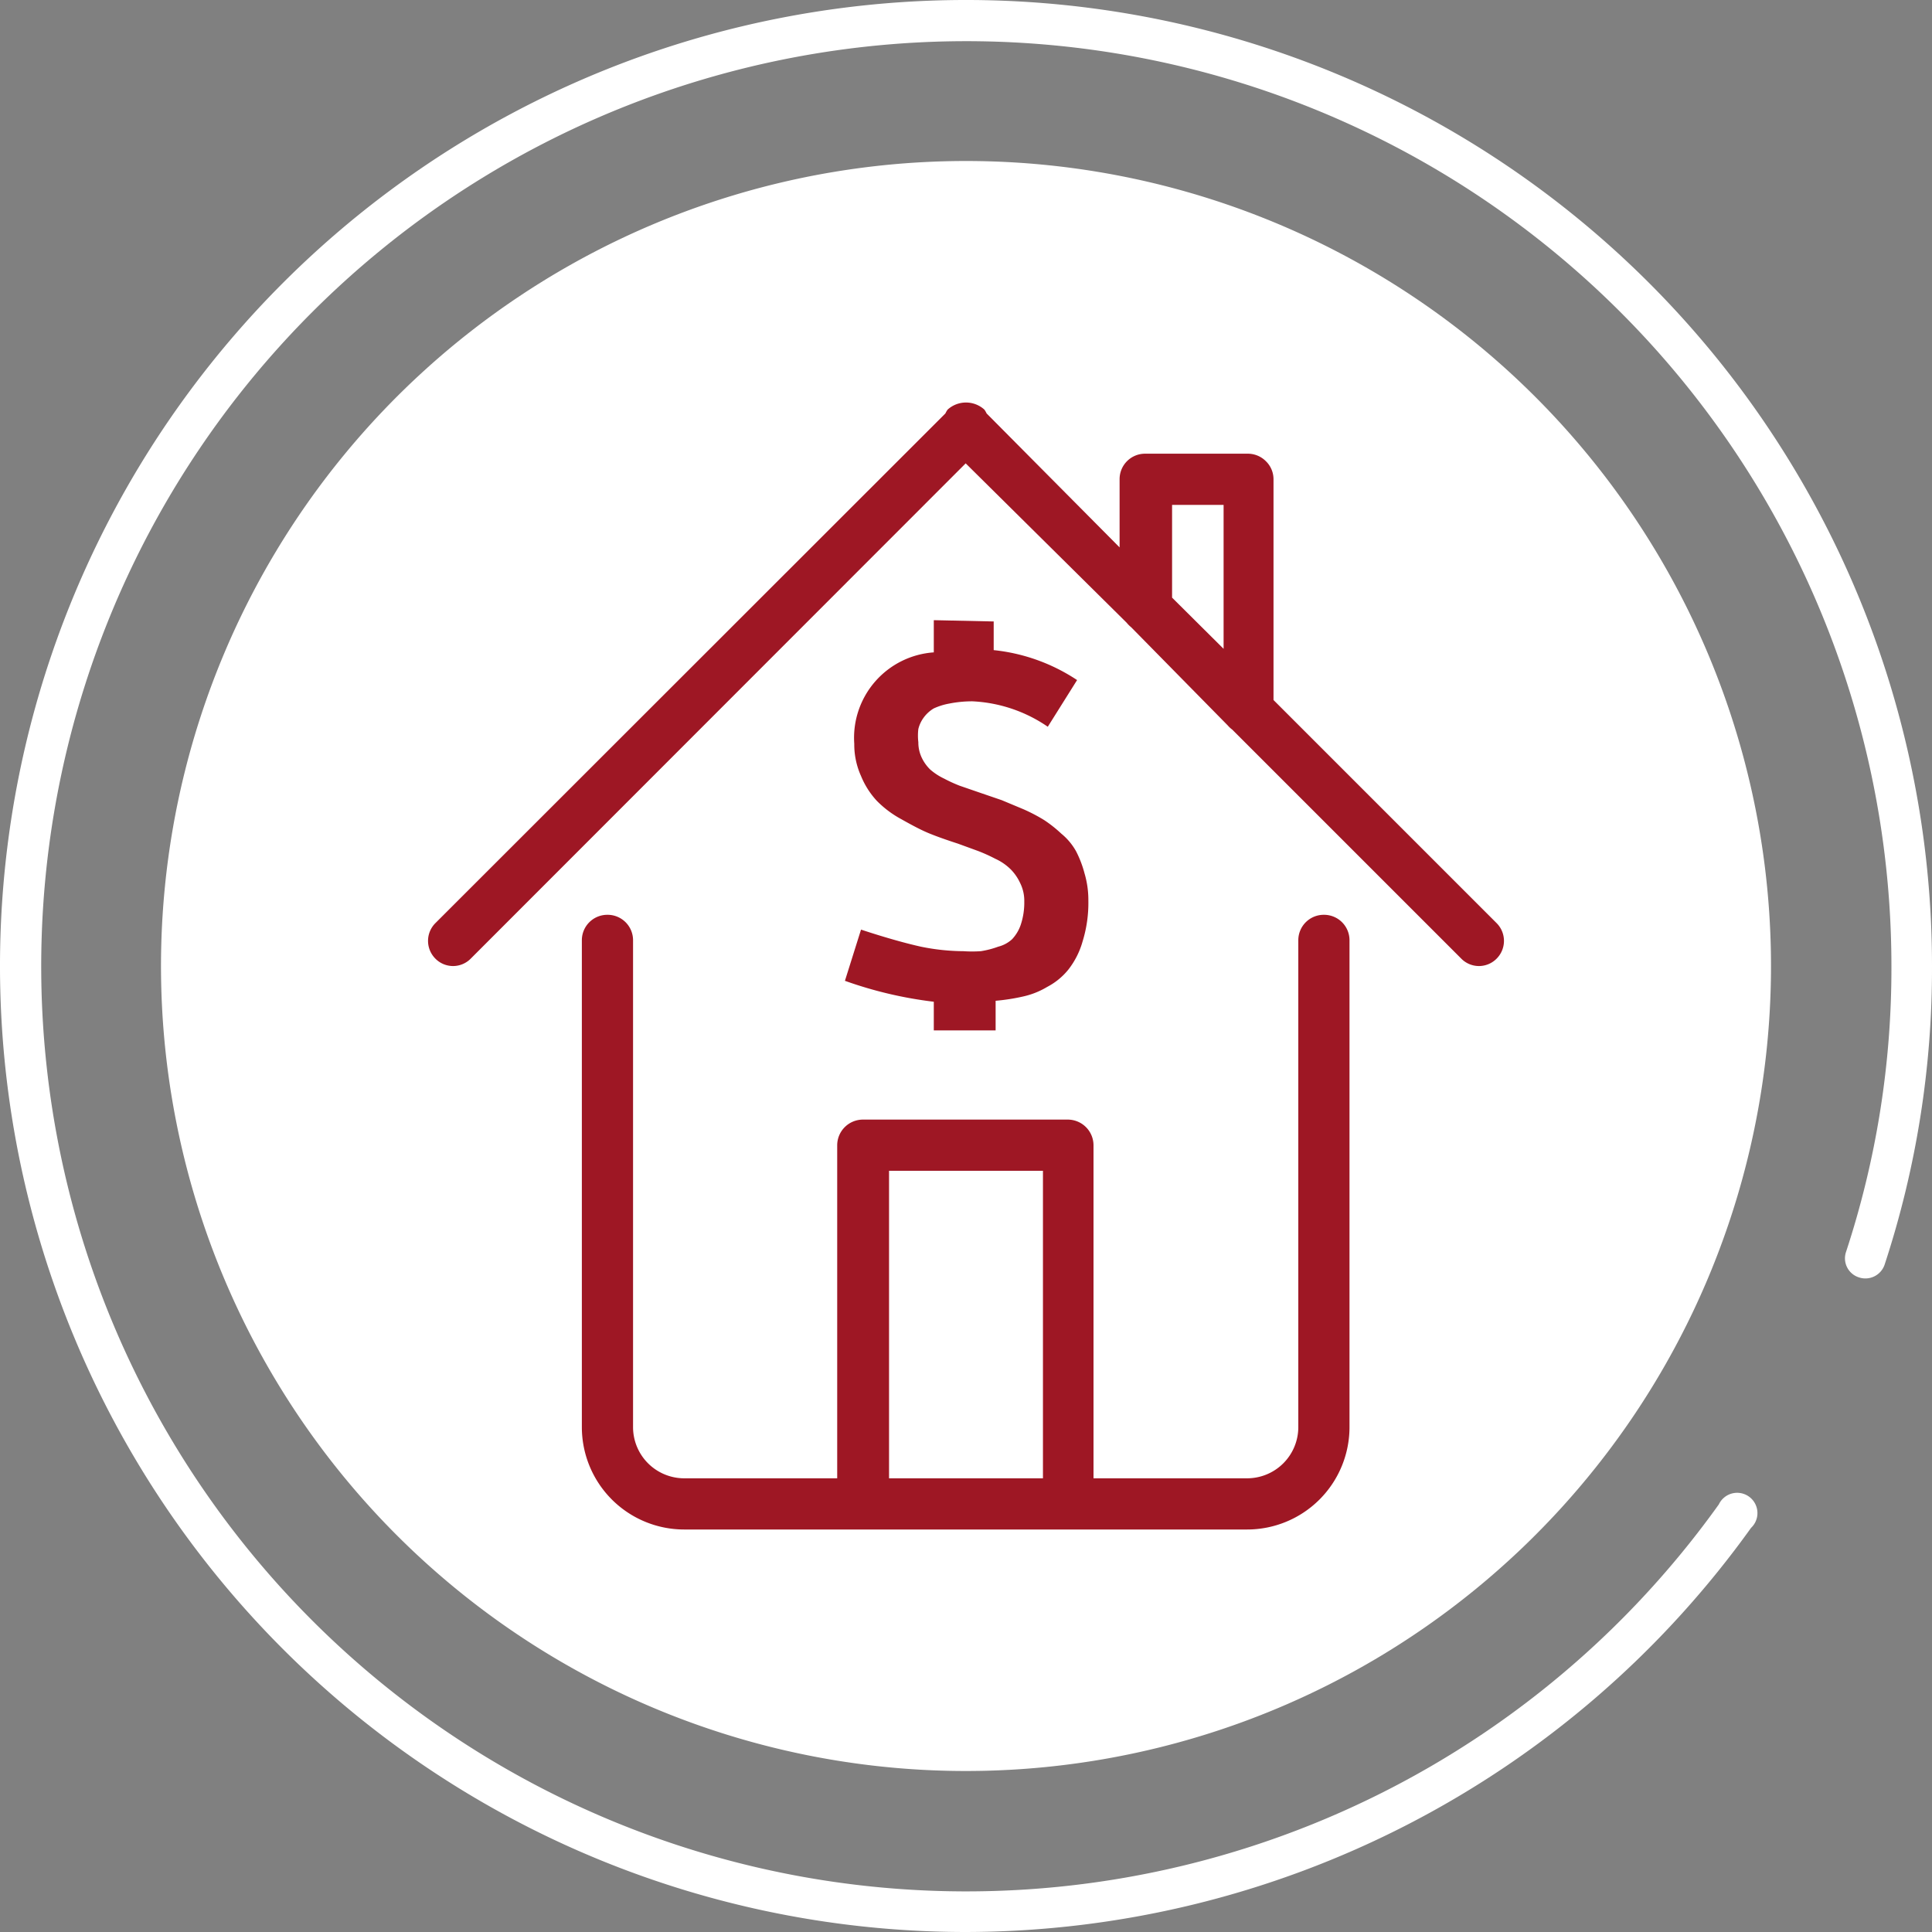 <svg xmlns="http://www.w3.org/2000/svg" viewBox="0 0 60 60"><rect x="0" y="0" width="60" height="60" fill="#808080" stroke="none"/><defs><style>.cls-1{fill:#fff;}.cls-2{fill:#9e1724;fill-rule:evenodd;}</style></defs><g id="Capa_2" data-name="Capa 2"><g id="Capa_1-2" data-name="Capa 1"><path class="cls-1" d="M30,5A25,25,0,1,0,55,30,25,25,0,0,0,30,5Z"/><path class="cls-1" d="M30,60A30,30,0,1,1,60,30a29.44,29.44,0,0,1-1.47,9.27.63.63,0,0,1-.8.4.62.62,0,0,1-.4-.79A28.17,28.17,0,0,0,58.74,30a28.73,28.73,0,1,0-5.36,16.72.63.63,0,1,1,1,.73A30.05,30.05,0,0,1,30,60Z"/><path class="cls-2" d="M46.48,29.77a.77.77,0,0,1-1.1,0l-7.11-7.11a.86.86,0,0,1-.14-.13l-3-3.05a.93.93,0,0,1-.14-.14l-5-4.95L14.62,29.77a.77.77,0,0,1-1.1,0,.78.78,0,0,1,0-1.1L29.36,12.84a.75.75,0,0,1,.07-.12.85.85,0,0,1,1.14,0,.75.75,0,0,1,.07.12L34.77,17V14.88h0a.79.79,0,0,1,.8-.79h3.18a.79.79,0,0,1,.56.23.78.78,0,0,1,.24.56v6.86l6.93,6.93A.78.78,0,0,1,46.48,29.77ZM38,15.68h-1.6v2.88L38,20.15ZM18.86,28.41a.79.79,0,0,1,.8.79V44.32a1.59,1.59,0,0,0,1.59,1.59H26V35.57a.8.8,0,0,1,.8-.8h6.36a.8.8,0,0,1,.8.8V45.91h4.77a1.59,1.59,0,0,0,1.59-1.59V29.2a.79.79,0,0,1,.8-.79.79.79,0,0,1,.79.79V44.32a3.18,3.18,0,0,1-3.18,3.18H21.25a3.18,3.18,0,0,1-3.18-3.18V29.2A.79.79,0,0,1,18.86,28.41Zm13.53,17.5V36.36H27.61v9.55h4.78ZM30.86,19.3v.89a5.76,5.76,0,0,1,2.59.93l-.91,1.45a4.5,4.5,0,0,0-2.34-.79,3.65,3.65,0,0,0-.72.07A2,2,0,0,0,29,22a1.05,1.05,0,0,0-.31.28,1,1,0,0,0-.17.36,1.73,1.73,0,0,0,0,.41,1.1,1.1,0,0,0,.11.49,1.28,1.28,0,0,0,.26.36,1.88,1.88,0,0,0,.43.28,4.5,4.5,0,0,0,.48.22l.58.2.73.25.67.28a5.24,5.24,0,0,1,.65.34,4,4,0,0,1,.53.42,1.9,1.9,0,0,1,.46.55,3.33,3.33,0,0,1,.26.68,2.91,2.91,0,0,1,.12.85,4.05,4.05,0,0,1-.18,1.27,2.53,2.53,0,0,1-.44.87,2.08,2.08,0,0,1-.66.54,2.5,2.5,0,0,1-.76.3,6.2,6.2,0,0,1-.84.13V32H29v-.89a12.64,12.64,0,0,1-2.76-.65l.5-1.59c.79.26,1.41.43,1.86.53a6.74,6.74,0,0,0,1.32.14,4,4,0,0,0,.54,0A2.79,2.79,0,0,0,31,29.4a1,1,0,0,0,.43-.23,1.24,1.24,0,0,0,.27-.45,2.18,2.18,0,0,0,.11-.72,1.24,1.24,0,0,0-.13-.58,1.49,1.49,0,0,0-.29-.42,1.65,1.65,0,0,0-.48-.33,5.13,5.13,0,0,0-.53-.24l-.63-.23c-.37-.12-.68-.23-.92-.33s-.52-.25-.84-.43a3.2,3.2,0,0,1-.76-.57,2.55,2.55,0,0,1-.49-.77,2.38,2.38,0,0,1-.21-1A2.66,2.66,0,0,1,29,20.26v-1Z"/></g></g></svg>